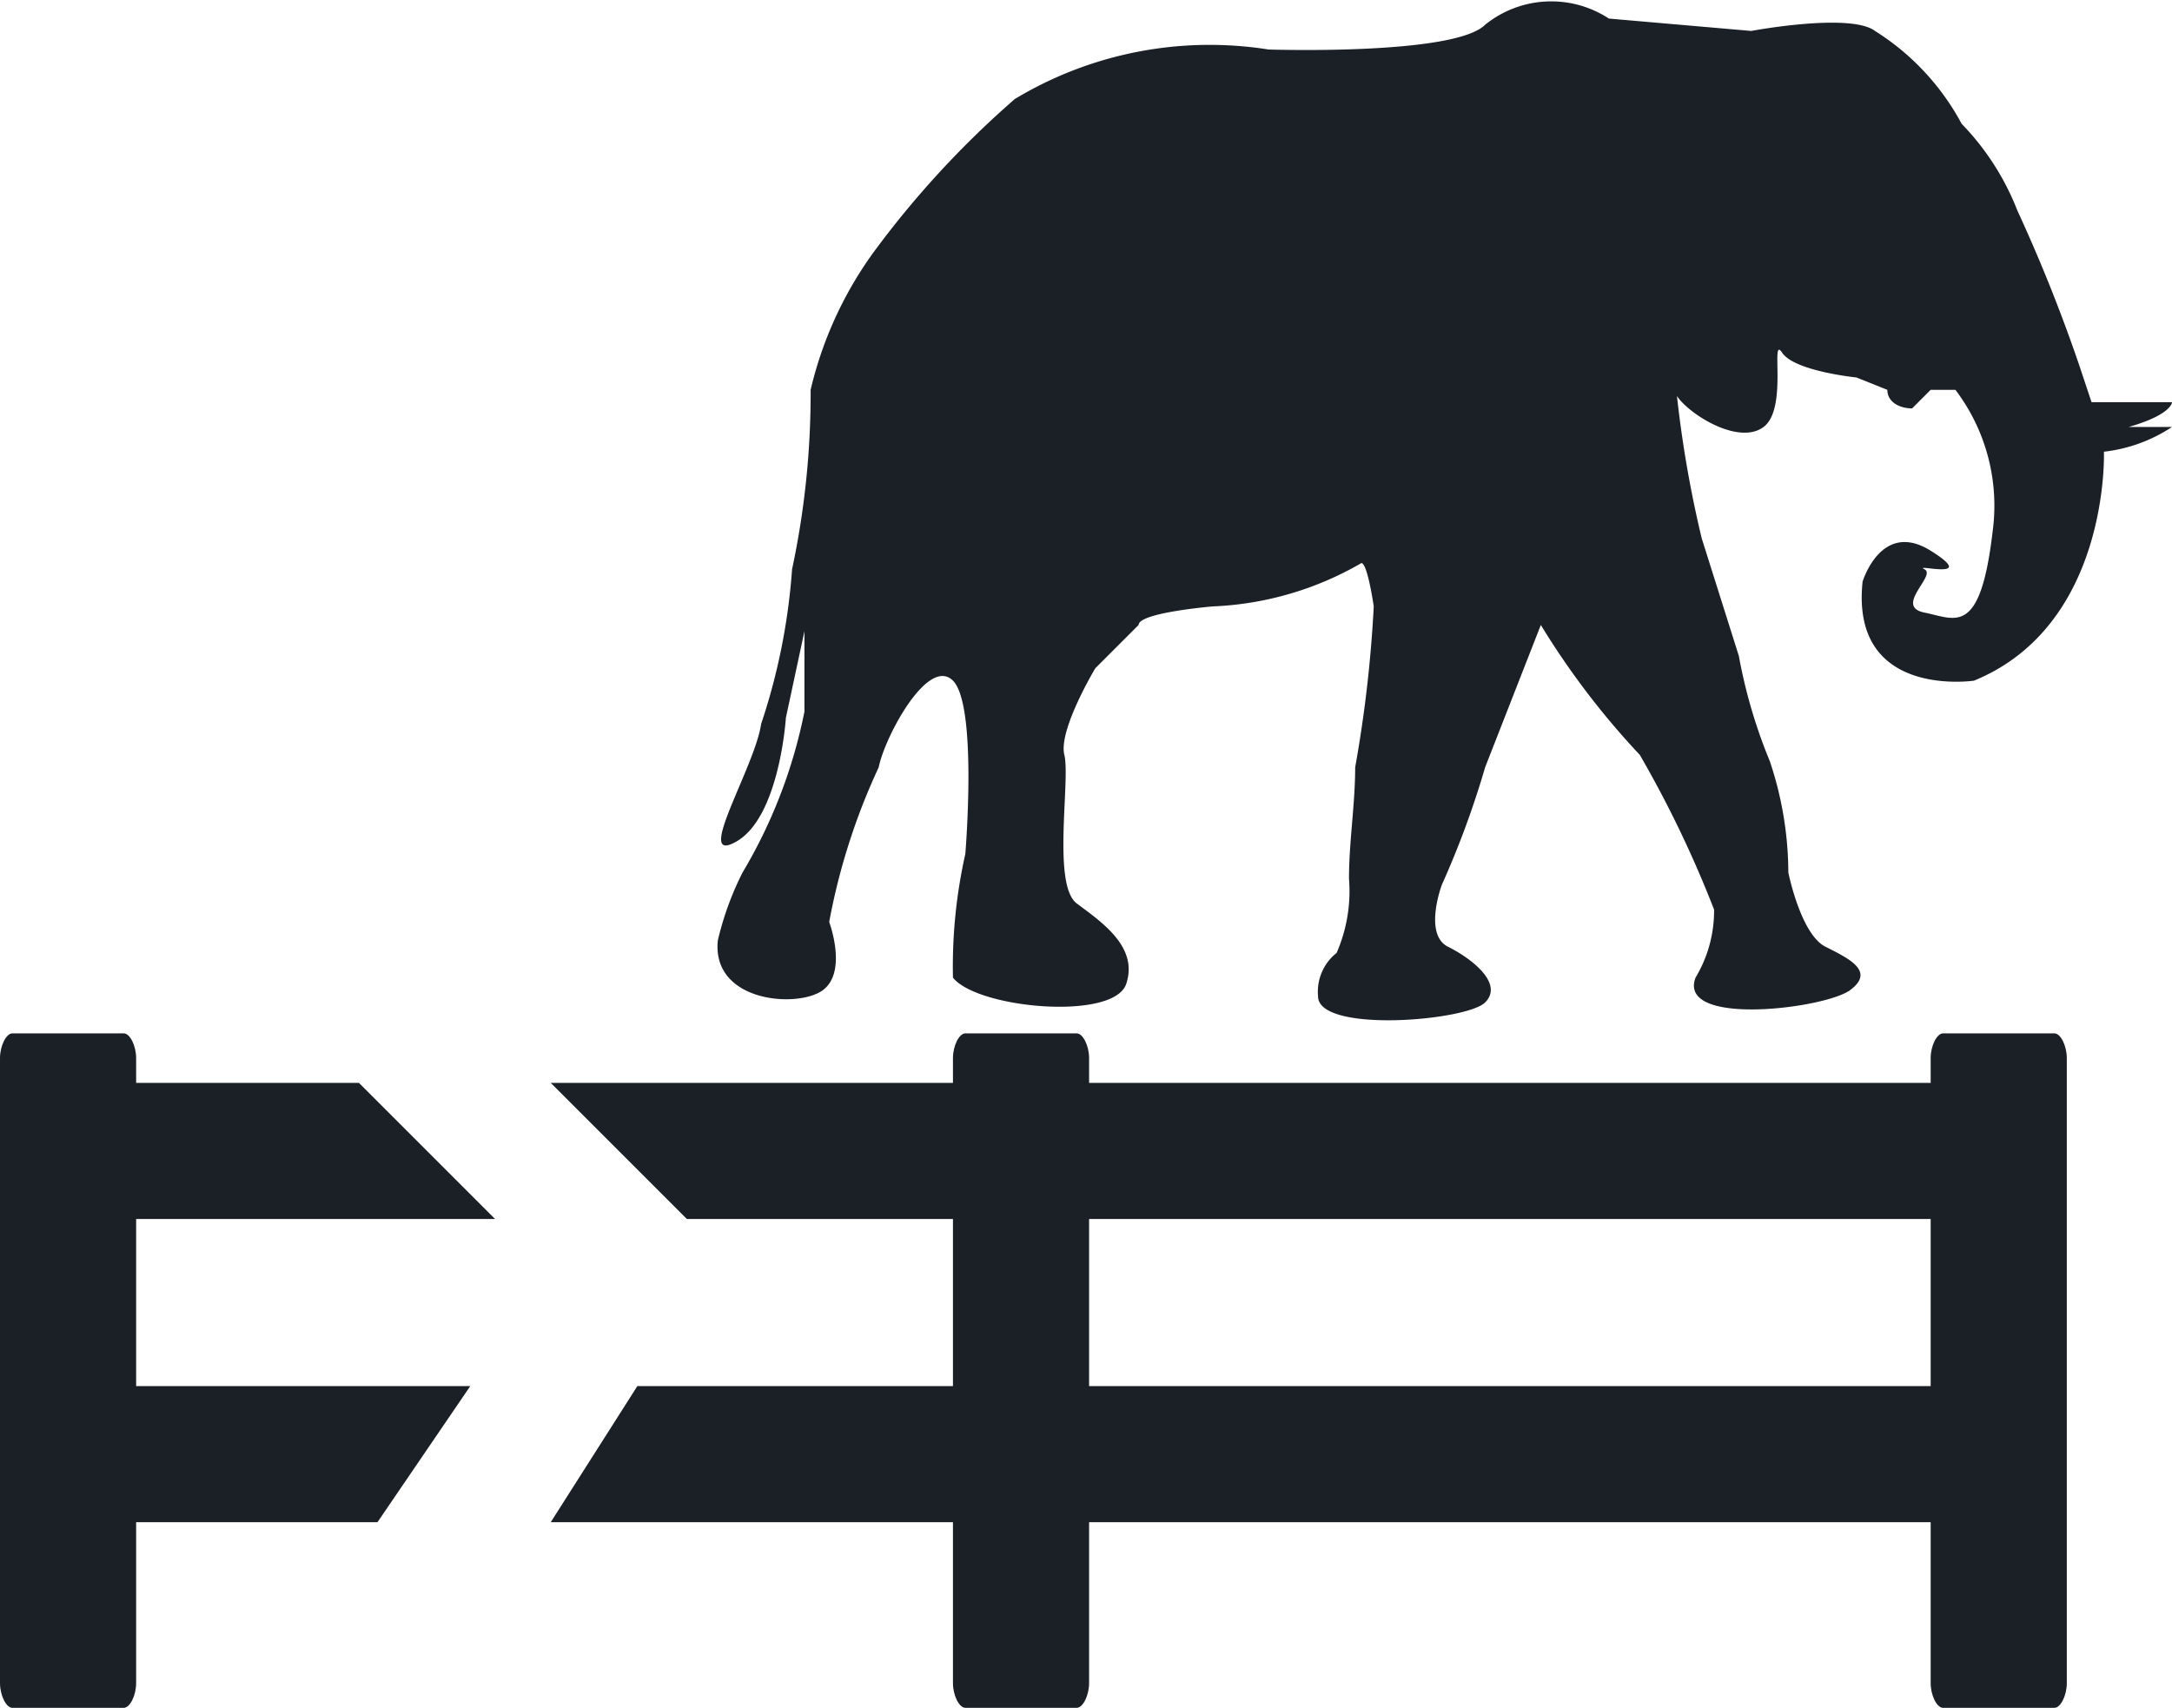 <svg xmlns="http://www.w3.org/2000/svg" width="35.1" height="27.6" viewBox="0 0 35.1 27.6">
  <title>Animal Fence Break</title>
  <g id="Layer_2" data-name="Layer 2">
    <g id="Layer_1-2" data-name="Layer 1">
      <g>
        <g>
          <path d="M2.2,24.6H6.1l1.5-2.2H2.2V19.7H8L5.8,17.5H2.2v-.4c0-.2-.1-.4-.2-.4H.2c-.1,0-.2.2-.2.4V27.2c0,.2.1.4.2.4H2c.1,0,.2-.2.2-.4Z" fill="#1a2026" fill-rule="evenodd"/>
          <path d="M33.2,16.7H31.4c-.1,0-.2.2-.2.4v.4H17.6v-.4c0-.2-.1-.4-.2-.4H15.6c-.1,0-.2.2-.2.4v.4H8.9l2.2,2.2h4.3v2.7H10.3L8.9,24.6h6.5v2.6c0,.2.1.4.2.4h1.8c.1,0,.2-.2.2-.4V24.6H31.2v2.6c0,.2.1.4.2.4h1.8c.1,0,.2-.2.2-.4V17.1C33.4,16.9,33.3,16.7,33.2,16.7Zm-2,5.7H17.6V19.7H31.2Z" fill="#1a2026" fill-rule="evenodd"/>
        </g>
        <path d="M26,.3l2.3.2s1.6-.3,2,0A4,4,0,0,1,31.7,2a4.2,4.2,0,0,1,.9,1.4,26,26,0,0,1,1,2.5l.2.6h1.3s0,.2-.7.4h.7a2.5,2.5,0,0,1-1.1.4s.1,2.8-2.1,3.7c0,0-2,.3-1.8-1.6,0,0,.3-1,1.1-.5s-.3.2-.1.3-.5.6,0,.7.9.4,1.1-1.3a3.1,3.1,0,0,0-.6-2.3h-.4l-.3.3c-.2,0-.4-.1-.4-.3L30,6.1s-1-.1-1.2-.4.1.9-.3,1.2-1.2-.2-1.4-.5a18.5,18.5,0,0,0,.4,2.3l.6,1.9a8.4,8.4,0,0,0,.5,1.7,5.7,5.7,0,0,1,.3,1.8s.2,1,.6,1.2.8.4.4.7-2.8.6-2.5-.2a2.1,2.1,0,0,0,.3-1.1,18,18,0,0,0-1.2-2.5,12.8,12.8,0,0,1-1.6-2.1L24,12.4a14.6,14.6,0,0,1-.7,1.9s-.3.8.1,1,.9.6.6.9-2.7.5-2.7-.1a.8.8,0,0,1,.3-.7,2.5,2.5,0,0,0,.2-1.2c0-.6.1-1.2.1-1.8a20.7,20.7,0,0,0,.3-2.6s-.1-.7-.2-.7a5.2,5.2,0,0,1-2.4.7s-1.2.1-1.2.3l-.7.7s-.6,1-.5,1.4-.2,2.1.2,2.4,1,.7.8,1.3-2.4.4-2.8-.1a8.3,8.3,0,0,1,.2-2s.2-2.4-.2-2.8-1.1.9-1.2,1.4a10.4,10.4,0,0,0-.8,2.5s.3.8-.1,1.1-1.8.2-1.7-.8a4.9,4.9,0,0,1,.4-1.1,8.2,8.2,0,0,0,1-2.6V10.2l-.3,1.4s-.1,1.6-.8,2,.3-1.2.4-1.9a10.1,10.1,0,0,0,.5-2.5,13.6,13.6,0,0,0,.3-2.9,6.2,6.2,0,0,1,1-2.2,15.3,15.3,0,0,1,2.3-2.5A6.1,6.1,0,0,1,20.5.8s3,.1,3.5-.4A1.7,1.7,0,0,1,26,.3Z" fill="#1a2026"/>
      </g>
    </g>
  </g>
</svg>
